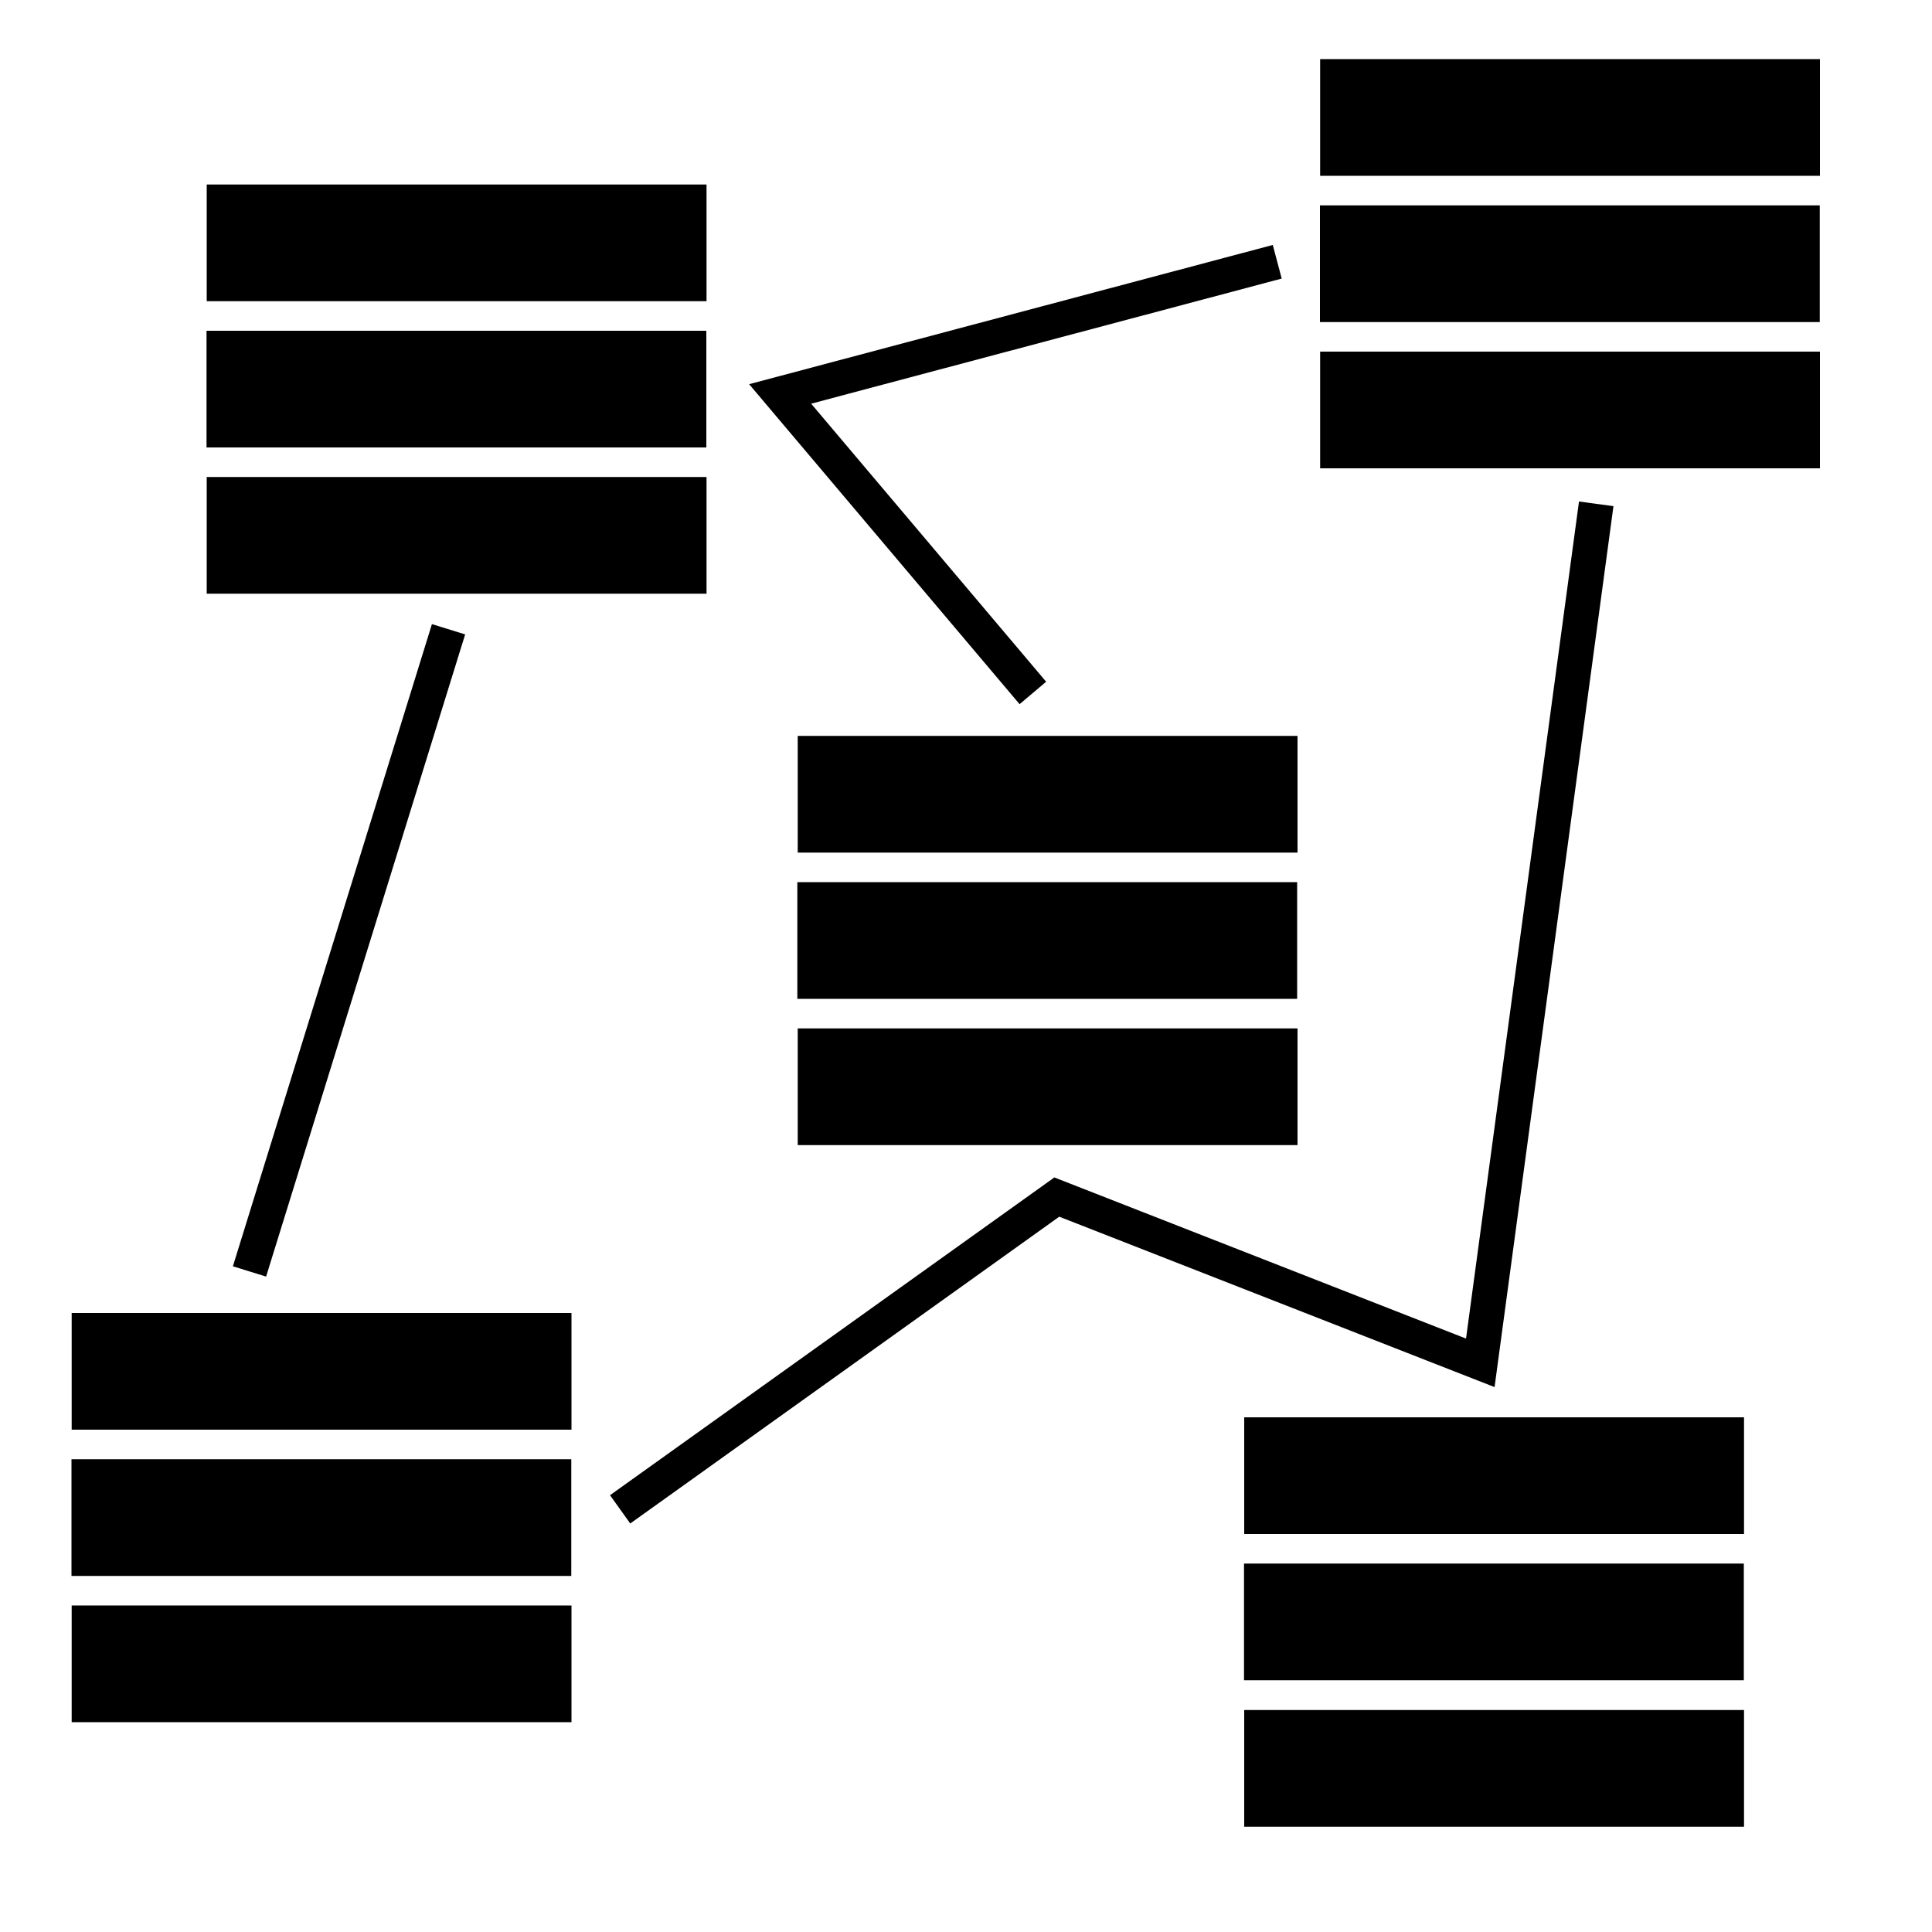 <?xml version="1.0" encoding="utf-8"?>
<!-- Generator: Adobe Illustrator 19.0.0, SVG Export Plug-In . SVG Version: 6.00 Build 0)  -->
<svg version="1.1" xmlns="http://www.w3.org/2000/svg" xmlns:xlink="http://www.w3.org/1999/xlink" x="0px" y="0px"
	 viewBox="0 0 1000 1000" style="enable-background:new 0 0 1000 1000;" xml:space="preserve">
<style type="text/css">
	.st0{display:none;}
	.st1{display:inline;}
	.st2{fill:#FFFFFF;}
	.st3{fill:none;stroke:#000000;stroke-width:18;stroke-linecap:square;stroke-miterlimit:10;}
	.st4{display:inline;fill:none;stroke:#000000;stroke-width:18;stroke-linecap:square;stroke-miterlimit:10;}
	.st5{fill:none;stroke:#000000;stroke-width:12;stroke-miterlimit:10;}
	.st6{fill:none;stroke:#000000;stroke-width:12;stroke-miterlimit:10;stroke-dasharray:29.492,14.746;}
	.st7{fill:none;stroke:#000000;stroke-width:12;stroke-miterlimit:10;stroke-dasharray:40.444,20.222;}
</style>
<g id="Track" class="st0">
	<g id="XMLID_1_" class="st1">
		<path id="XMLID_7_" d="M111.6,175.5v181.4h777.6V175.5H111.6z M262,325.8H142.7V206.6H262V325.8z"/>
		<path id="XMLID_5_" class="st2" d="M364.7,80.7L202.1,243.4l-96.1-96.1l-34.5,34.5l130.6,130.6l197.1-197.1L364.7,80.7L364.7,80.7
			z"/>
		<polygon id="XMLID_4_" points="202.1,297.6 86.2,181.7 105.9,161.9 202.1,258 364.7,95.4 384.5,115.1 		"/>
	</g>
	<g id="XMLID_2_" class="st1">
		<path id="XMLID_12_" d="M111.6,403v181.4h777.6V403H111.6z M262,553.3H142.7V434.1H262V553.3z"/>
		<path id="XMLID_10_" class="st2" d="M364.7,308.2L202.1,470.9l-96.1-96.1l-34.5,34.5l130.6,130.6l197.1-197.1L364.7,308.2
			L364.7,308.2z"/>
		<polygon id="XMLID_8_" points="202.1,525.1 86.2,409.2 105.9,389.4 202.1,485.5 364.7,322.9 384.5,342.7 		"/>
	</g>
	<g id="XMLID_15_" class="st1">
		<path id="XMLID_19_" d="M111.6,630.5V812h777.6V630.5H111.6z M262,780.9H142.7V661.6H262V780.9z"/>
	</g>
</g>
<g id="Share">
	<g id="XMLID_37_">
		<rect id="XMLID_38_" x="107" y="246.9" width="258.7" height="60.4"/>
		<rect id="XMLID_39_" x="106.9" y="171.2" width="258.7" height="60.4"/>
		<rect id="XMLID_40_" x="107" y="95.5" width="258.7" height="60.4"/>
	</g>
	<g id="XMLID_17_">
		<rect id="XMLID_23_" x="683.3" y="182" width="258.7" height="60.4"/>
		<rect id="XMLID_22_" x="683.2" y="106.3" width="258.7" height="60.4"/>
		<rect id="XMLID_18_" x="683.3" y="30.6" width="258.7" height="60.4"/>
	</g>
	<g id="XMLID_16_">
		<rect id="XMLID_26_" x="412.9" y="532.3" width="258.7" height="60.4"/>
		<rect id="XMLID_25_" x="412.7" y="456.6" width="258.7" height="60.4"/>
		<rect id="XMLID_24_" x="412.9" y="380.9" width="258.7" height="60.4"/>
	</g>
	<g id="XMLID_45_">
		<rect id="XMLID_48_" x="37.1" y="831" width="258.7" height="60.4"/>
		<rect id="XMLID_47_" x="37" y="755.3" width="258.7" height="60.4"/>
		<rect id="XMLID_46_" x="37.1" y="679.6" width="258.7" height="60.4"/>
	</g>
	<g id="XMLID_41_">
		<rect id="XMLID_44_" x="644" y="885.1" width="258.7" height="60.4"/>
		<rect id="XMLID_43_" x="643.9" y="809.3" width="258.7" height="60.4"/>
		<rect id="XMLID_42_" x="644" y="733.6" width="258.7" height="60.4"/>
	</g>
	<polyline id="XMLID_27_" class="st3" points="652.4,137.8 403.8,203.9 528.8,351.8 	"/>
	<polyline id="XMLID_50_" class="st3" points="825,269.7 766.2,705.4 547,619.6 328.3,776 	"/>
	<line id="XMLID_51_" class="st3" x1="229.5" y1="334.3" x2="131.8" y2="649.5"/>
</g>
<g id="Collect" class="st0">
	<line id="XMLID_60_" class="st4" x1="795" y1="660.4" x2="362.3" y2="859"/>
	<line id="XMLID_70_" class="st4" x1="759.6" y1="327.6" x2="442.4" y2="129.8"/>
	<line id="XMLID_71_" class="st4" x1="548.9" y1="497.2" x2="237.4" y2="373.6"/>
	<g id="XMLID_72_" class="st1">
		<g id="XMLID_73_">
			<g id="XMLID_91_">
				<g id="XMLID_92_">
					<polyline id="XMLID_100_" class="st5" points="250.3,80.3 230.3,80.3 230.3,100.3 					"/>
					<line id="XMLID_99_" class="st6" x1="230.3" y1="115.1" x2="230.3" y2="152"/>
					<polyline id="XMLID_98_" class="st5" points="230.3,159.3 230.3,179.3 250.3,179.3 					"/>
					<line id="XMLID_97_" class="st7" x1="270.5" y1="179.3" x2="624.4" y2="179.3"/>
					<polyline id="XMLID_96_" class="st5" points="634.5,179.3 654.5,179.3 654.5,159.3 					"/>
					<line id="XMLID_95_" class="st6" x1="654.5" y1="144.6" x2="654.5" y2="107.7"/>
					<polyline id="XMLID_94_" class="st5" points="654.5,100.3 654.5,80.3 634.5,80.3 					"/>
					<line id="XMLID_93_" class="st7" x1="614.3" y1="80.3" x2="260.4" y2="80.3"/>
				</g>
			</g>
		</g>
	</g>
	<g id="XMLID_61_" class="st1">
		<g id="XMLID_62_">
			<g id="XMLID_102_">
				<g id="XMLID_103_">
					<polyline id="XMLID_111_" class="st5" points="45.2,324.1 25.2,324.1 25.2,344.1 					"/>
					<line id="XMLID_110_" class="st6" x1="25.2" y1="358.9" x2="25.2" y2="395.7"/>
					<polyline id="XMLID_109_" class="st5" points="25.2,403.1 25.2,423.1 45.2,423.1 					"/>
					<line id="XMLID_108_" class="st7" x1="65.5" y1="423.1" x2="419.4" y2="423.1"/>
					<polyline id="XMLID_107_" class="st5" points="429.5,423.1 449.5,423.1 449.5,403.1 					"/>
					<line id="XMLID_106_" class="st6" x1="449.5" y1="388.4" x2="449.5" y2="351.5"/>
					<polyline id="XMLID_105_" class="st5" points="449.5,344.1 449.5,324.1 429.5,324.1 					"/>
					<line id="XMLID_104_" class="st7" x1="409.2" y1="324.1" x2="55.4" y2="324.1"/>
				</g>
			</g>
		</g>
	</g>
	<g id="XMLID_63_" class="st1">
		<g id="XMLID_64_">
			<g id="XMLID_113_">
				<g id="XMLID_114_">
					<polyline id="XMLID_122_" class="st5" points="170.2,809.6 150.2,809.6 150.2,829.6 					"/>
					<line id="XMLID_121_" class="st6" x1="150.2" y1="844.3" x2="150.2" y2="881.2"/>
					<polyline id="XMLID_120_" class="st5" points="150.2,888.5 150.2,908.5 170.2,908.5 					"/>
					<line id="XMLID_119_" class="st7" x1="190.4" y1="908.5" x2="544.3" y2="908.5"/>
					<polyline id="XMLID_118_" class="st5" points="554.4,908.5 574.4,908.5 574.4,888.5 					"/>
					<line id="XMLID_117_" class="st6" x1="574.4" y1="873.8" x2="574.4" y2="836.9"/>
					<polyline id="XMLID_116_" class="st5" points="574.4,829.6 574.4,809.6 554.4,809.6 					"/>
					<line id="XMLID_115_" class="st7" x1="534.1" y1="809.6" x2="180.3" y2="809.6"/>
				</g>
			</g>
		</g>
	</g>
	<g id="XMLID_49_" class="st1">
		<rect id="XMLID_54_" x="533.2" y="572.3" width="453.1" height="105.7"/>
		<rect id="XMLID_53_" x="533" y="439.7" width="453.1" height="105.7"/>
		<rect id="XMLID_52_" x="533.2" y="307.1" width="453.1" height="105.7"/>
	</g>
	<circle id="XMLID_55_" class="st1" cx="229.8" cy="373.6" r="29.6"/>
	<circle id="XMLID_56_" class="st1" cx="442.1" cy="129.4" r="29.6"/>
	<circle id="XMLID_57_" class="st1" cx="362.3" cy="859" r="29.6"/>
	<g id="XMLID_58_" class="st1">
		<g id="XMLID_59_">
			<g id="XMLID_125_">
				<g id="XMLID_126_">
					<polyline id="XMLID_134_" class="st5" points="62.6,585.4 42.6,585.4 42.6,605.4 					"/>
					<line id="XMLID_133_" class="st6" x1="42.6" y1="620.1" x2="42.6" y2="657"/>
					<polyline id="XMLID_132_" class="st5" points="42.6,664.4 42.6,684.4 62.6,684.4 					"/>
					<line id="XMLID_131_" class="st7" x1="82.8" y1="684.4" x2="436.7" y2="684.4"/>
					<polyline id="XMLID_130_" class="st5" points="446.8,684.4 466.8,684.4 466.8,664.4 					"/>
					<line id="XMLID_129_" class="st6" x1="466.8" y1="649.6" x2="466.8" y2="612.7"/>
					<polyline id="XMLID_128_" class="st5" points="466.8,605.4 466.8,585.4 446.8,585.4 					"/>
					<line id="XMLID_127_" class="st7" x1="426.6" y1="585.4" x2="72.7" y2="585.4"/>
				</g>
			</g>
		</g>
	</g>
</g>
<g id="basis" class="st0">
	<g id="XMLID_34_" class="st1">
		<path id="XMLID_35_" d="M111.6,630.5V812h777.6V630.5H111.6z"/>
	</g>
	<g id="XMLID_31_" class="st1">
		<path id="XMLID_32_" d="M111.2,403v181.4h777.6V403H111.2z"/>
	</g>
	<g id="XMLID_28_" class="st1">
		<path id="XMLID_29_" d="M111.6,175.5v181.4h777.6V175.5H111.6z"/>
	</g>
</g>
</svg>
